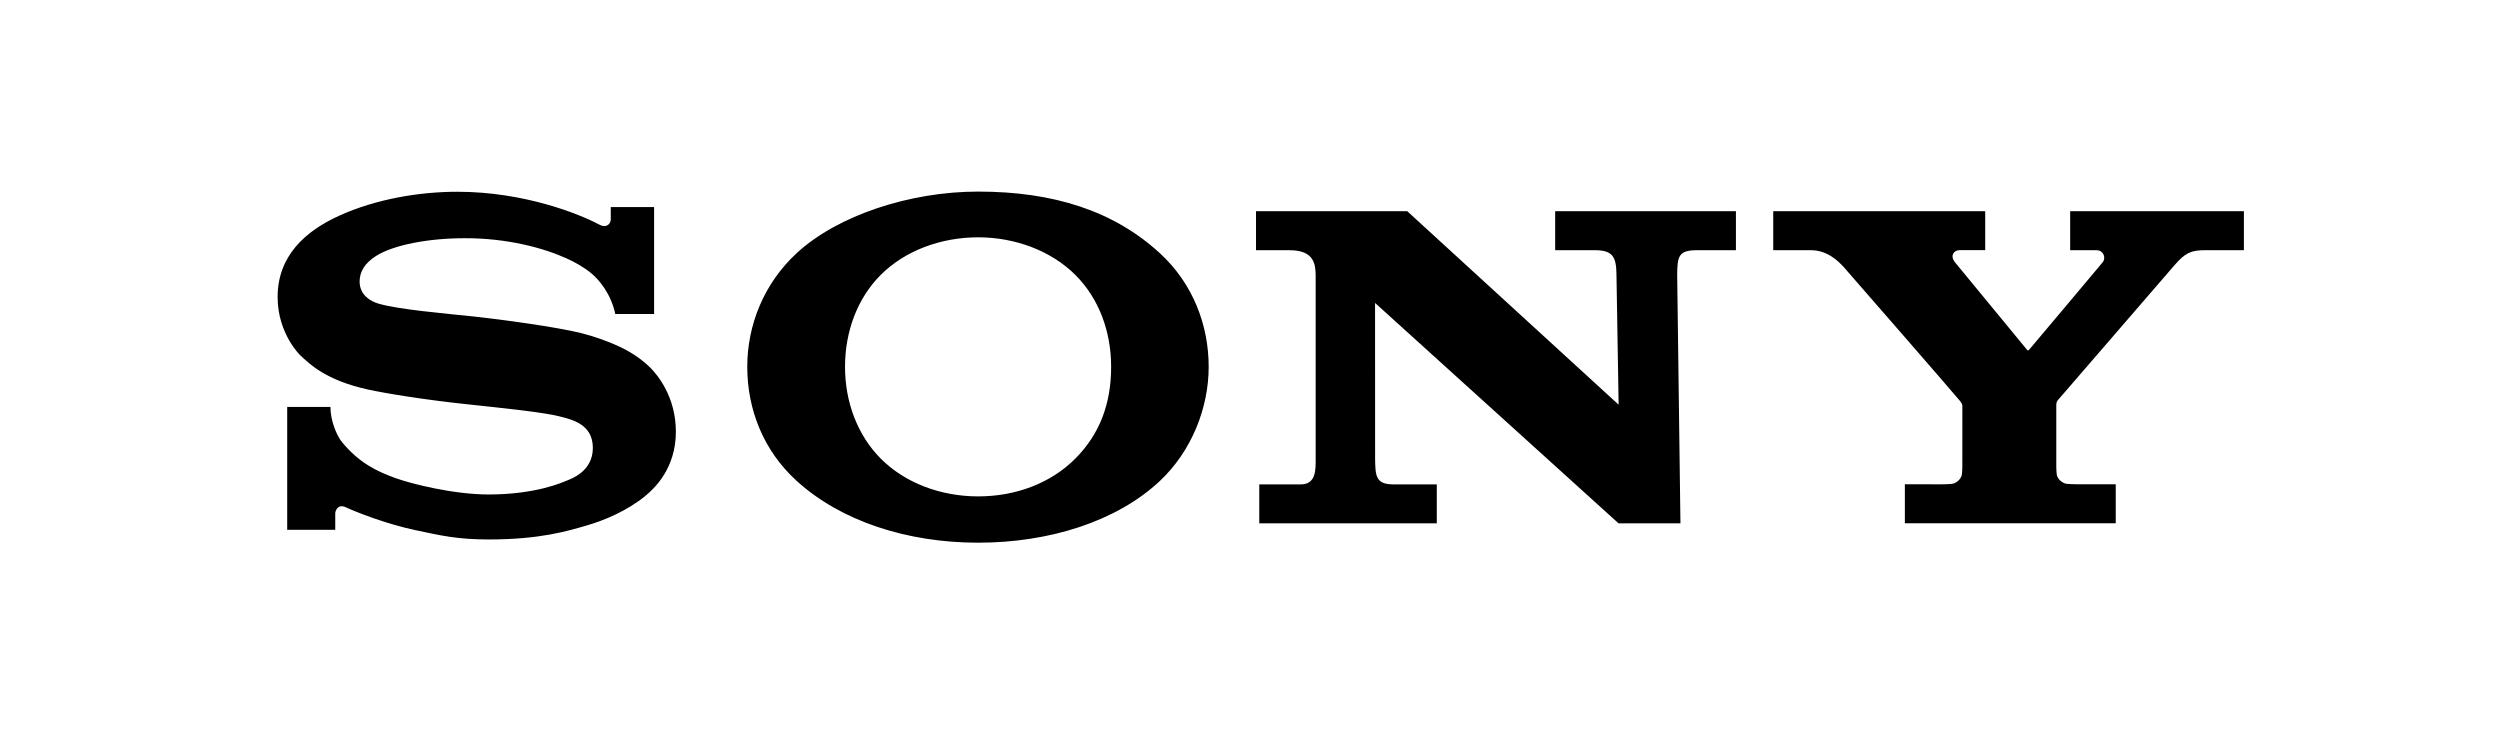 <svg width="178" height="52" viewBox="0 0 178 52" fill="none" xmlns="http://www.w3.org/2000/svg">
<g clip-path="url(#clip0_3306_5769)">
<g clip-path="url(#clip1_3306_5769)">
<path d="M69.642 38.64C64.57 38.64 59.862 37.098 56.72 34.237C54.346 32.076 53.205 29.14 53.205 26.118C53.205 23.134 54.395 20.178 56.72 18.028C59.638 15.33 64.79 13.641 69.642 13.641C75.01 13.641 79.307 15.012 82.591 18.035C84.928 20.186 86.058 23.129 86.058 26.119C86.058 29.017 84.859 32.102 82.591 34.237C79.533 37.116 74.726 38.64 69.642 38.64V35.343C72.333 35.343 74.83 34.4 76.574 32.641C78.306 30.893 79.113 28.744 79.113 26.118C79.113 23.603 78.242 21.251 76.574 19.583C74.854 17.864 72.297 16.897 69.642 16.897C66.978 16.897 64.42 17.854 62.698 19.583C61.039 21.251 60.166 23.609 60.166 26.118C60.166 28.62 61.049 30.977 62.698 32.641C64.421 34.38 66.97 35.343 69.642 35.343V38.64ZM32.574 13.653C29.861 13.653 26.779 14.167 24.161 15.353C21.744 16.447 19.766 18.216 19.766 21.149C19.765 23.79 21.419 25.337 21.375 25.294C22.078 25.951 23.212 27.07 26.174 27.728C27.498 28.021 30.329 28.473 33.149 28.771C35.947 29.071 38.701 29.355 39.822 29.643C40.714 29.873 42.211 30.187 42.211 31.89C42.211 33.587 40.633 34.104 40.359 34.217C40.086 34.327 38.194 35.207 34.793 35.207C32.282 35.207 29.263 34.441 28.163 34.042C26.894 33.584 25.564 32.978 24.322 31.441C24.014 31.059 23.527 30.011 23.527 28.973H20.449V37.721H23.87V36.539C23.87 36.404 24.036 35.851 24.61 36.114C25.325 36.443 27.423 37.291 29.616 37.755C31.414 38.136 32.574 38.41 34.81 38.41C38.458 38.41 40.417 37.807 41.772 37.415C43.048 37.044 44.626 36.379 45.907 35.343C46.6 34.782 48.122 33.346 48.122 30.739C48.122 28.237 46.798 26.683 46.332 26.211C45.697 25.567 44.922 25.068 44.115 24.684C43.411 24.348 42.301 23.944 41.392 23.719C39.629 23.28 35.641 22.738 33.734 22.535C31.735 22.323 28.266 22.032 26.88 21.597C26.46 21.465 25.604 21.052 25.604 20.043C25.604 19.326 25.996 18.718 26.77 18.227C27.998 17.446 30.48 16.961 33.066 16.961C36.124 16.95 38.714 17.659 40.361 18.406C40.922 18.66 41.577 19.024 42.098 19.455C42.685 19.941 43.51 20.951 43.809 22.359H46.572V14.744H43.486V15.629C43.486 15.915 43.195 16.286 42.645 15.979C41.264 15.245 37.36 13.659 32.574 13.653M100.194 15.036L115.246 28.814L115.092 19.538C115.076 18.321 114.855 17.814 113.558 17.814H110.728V15.039H123.598V17.814H120.837C119.515 17.814 119.431 18.243 119.415 19.538L119.648 37.263H115.241L97.904 21.569L97.908 32.707C97.923 33.917 97.979 34.488 99.209 34.488H102.3V37.261H89.66V34.488H92.615C93.719 34.488 93.675 33.421 93.675 32.644V19.643C93.675 18.804 93.559 17.816 91.826 17.816H89.428V15.036H100.194ZM138.305 34.483C138.425 34.483 138.962 34.467 139.066 34.435C139.364 34.34 139.565 34.126 139.658 33.901C139.698 33.807 139.718 33.391 139.718 33.301L139.72 28.915C139.72 28.81 139.712 28.764 139.536 28.529C139.342 28.273 131.651 19.433 131.3 19.044C130.862 18.561 130.095 17.814 128.929 17.814H126.254V15.038H141.347V17.81H139.528C139.107 17.81 138.827 18.215 139.187 18.665C139.187 18.665 144.265 24.826 144.313 24.891C144.36 24.956 144.4 24.972 144.465 24.912C144.529 24.851 149.67 18.722 149.711 18.673C149.956 18.376 149.79 17.814 149.263 17.814H147.396V15.038H159.766V17.814H157.002C156 17.814 155.592 18.002 154.838 18.867C154.493 19.262 146.72 28.26 146.509 28.504C146.398 28.632 146.408 28.809 146.408 28.915V33.3C146.408 33.389 146.427 33.805 146.467 33.899C146.56 34.124 146.763 34.339 147.06 34.432C147.164 34.465 147.694 34.48 147.814 34.48H150.641V37.256H135.626V34.48L138.305 34.483H138.305Z" fill="black"/>
</g>
</g>
<defs>
<clipPath id="clip0_3306_5769">
<rect width="178" height="52" fill="white"/>
</clipPath>
<clipPath id="clip1_3306_5769">
<rect width="140" height="52" fill="white" transform="translate(19.766 -0.359)"/>
</clipPath>
</defs>
</svg>

